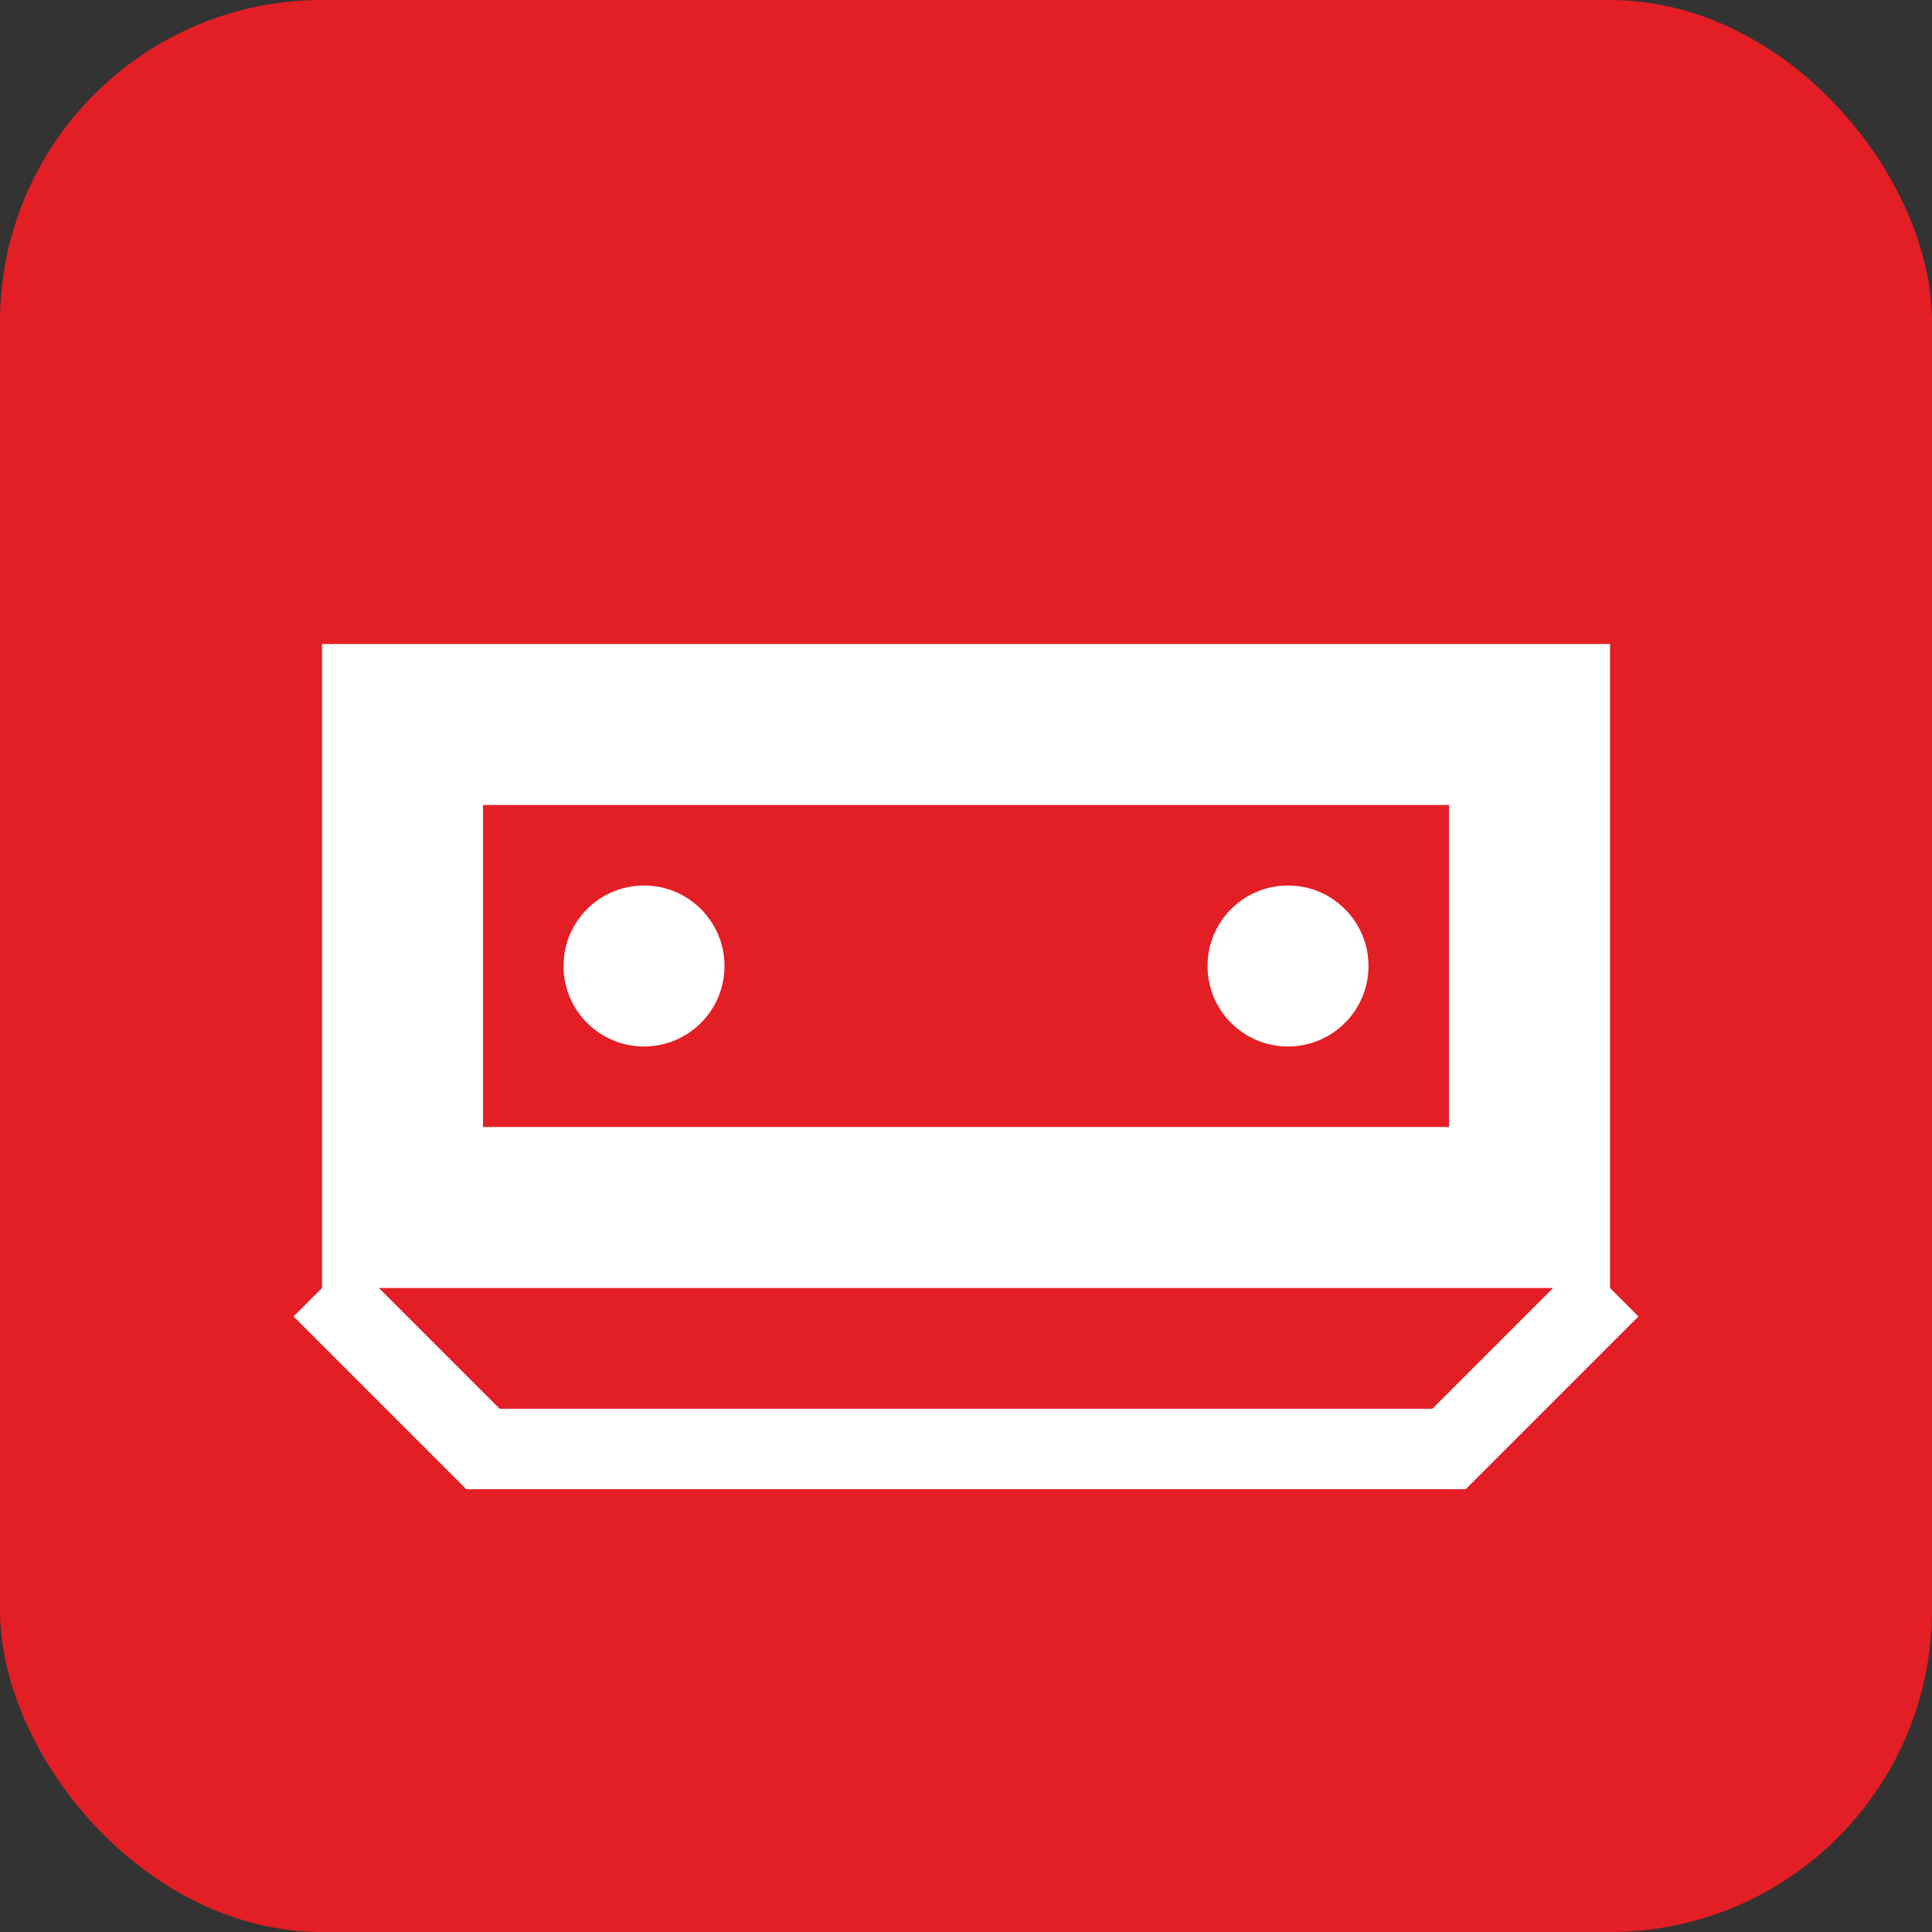 <svg width="24" height="24" viewBox="0 0 24 24" fill="none" xmlns="http://www.w3.org/2000/svg">
  <rect x="0" y="0" width="24" height="24" fill="#333333" stroke="none"/>
  <rect width="24" height="24" rx="4" fill="#E31E24"/>
  <path d="M4 8H20V16H4V8Z" fill="white"/>
  <path d="M6 10H18V14H6V10Z" fill="#E31E24"/>
  <circle cx="8" cy="12" r="1" fill="white"/>
  <circle cx="16" cy="12" r="1" fill="white"/>
  <path d="M4 16L6 18H18L20 16" stroke="white" stroke-width="1"/>
</svg>
